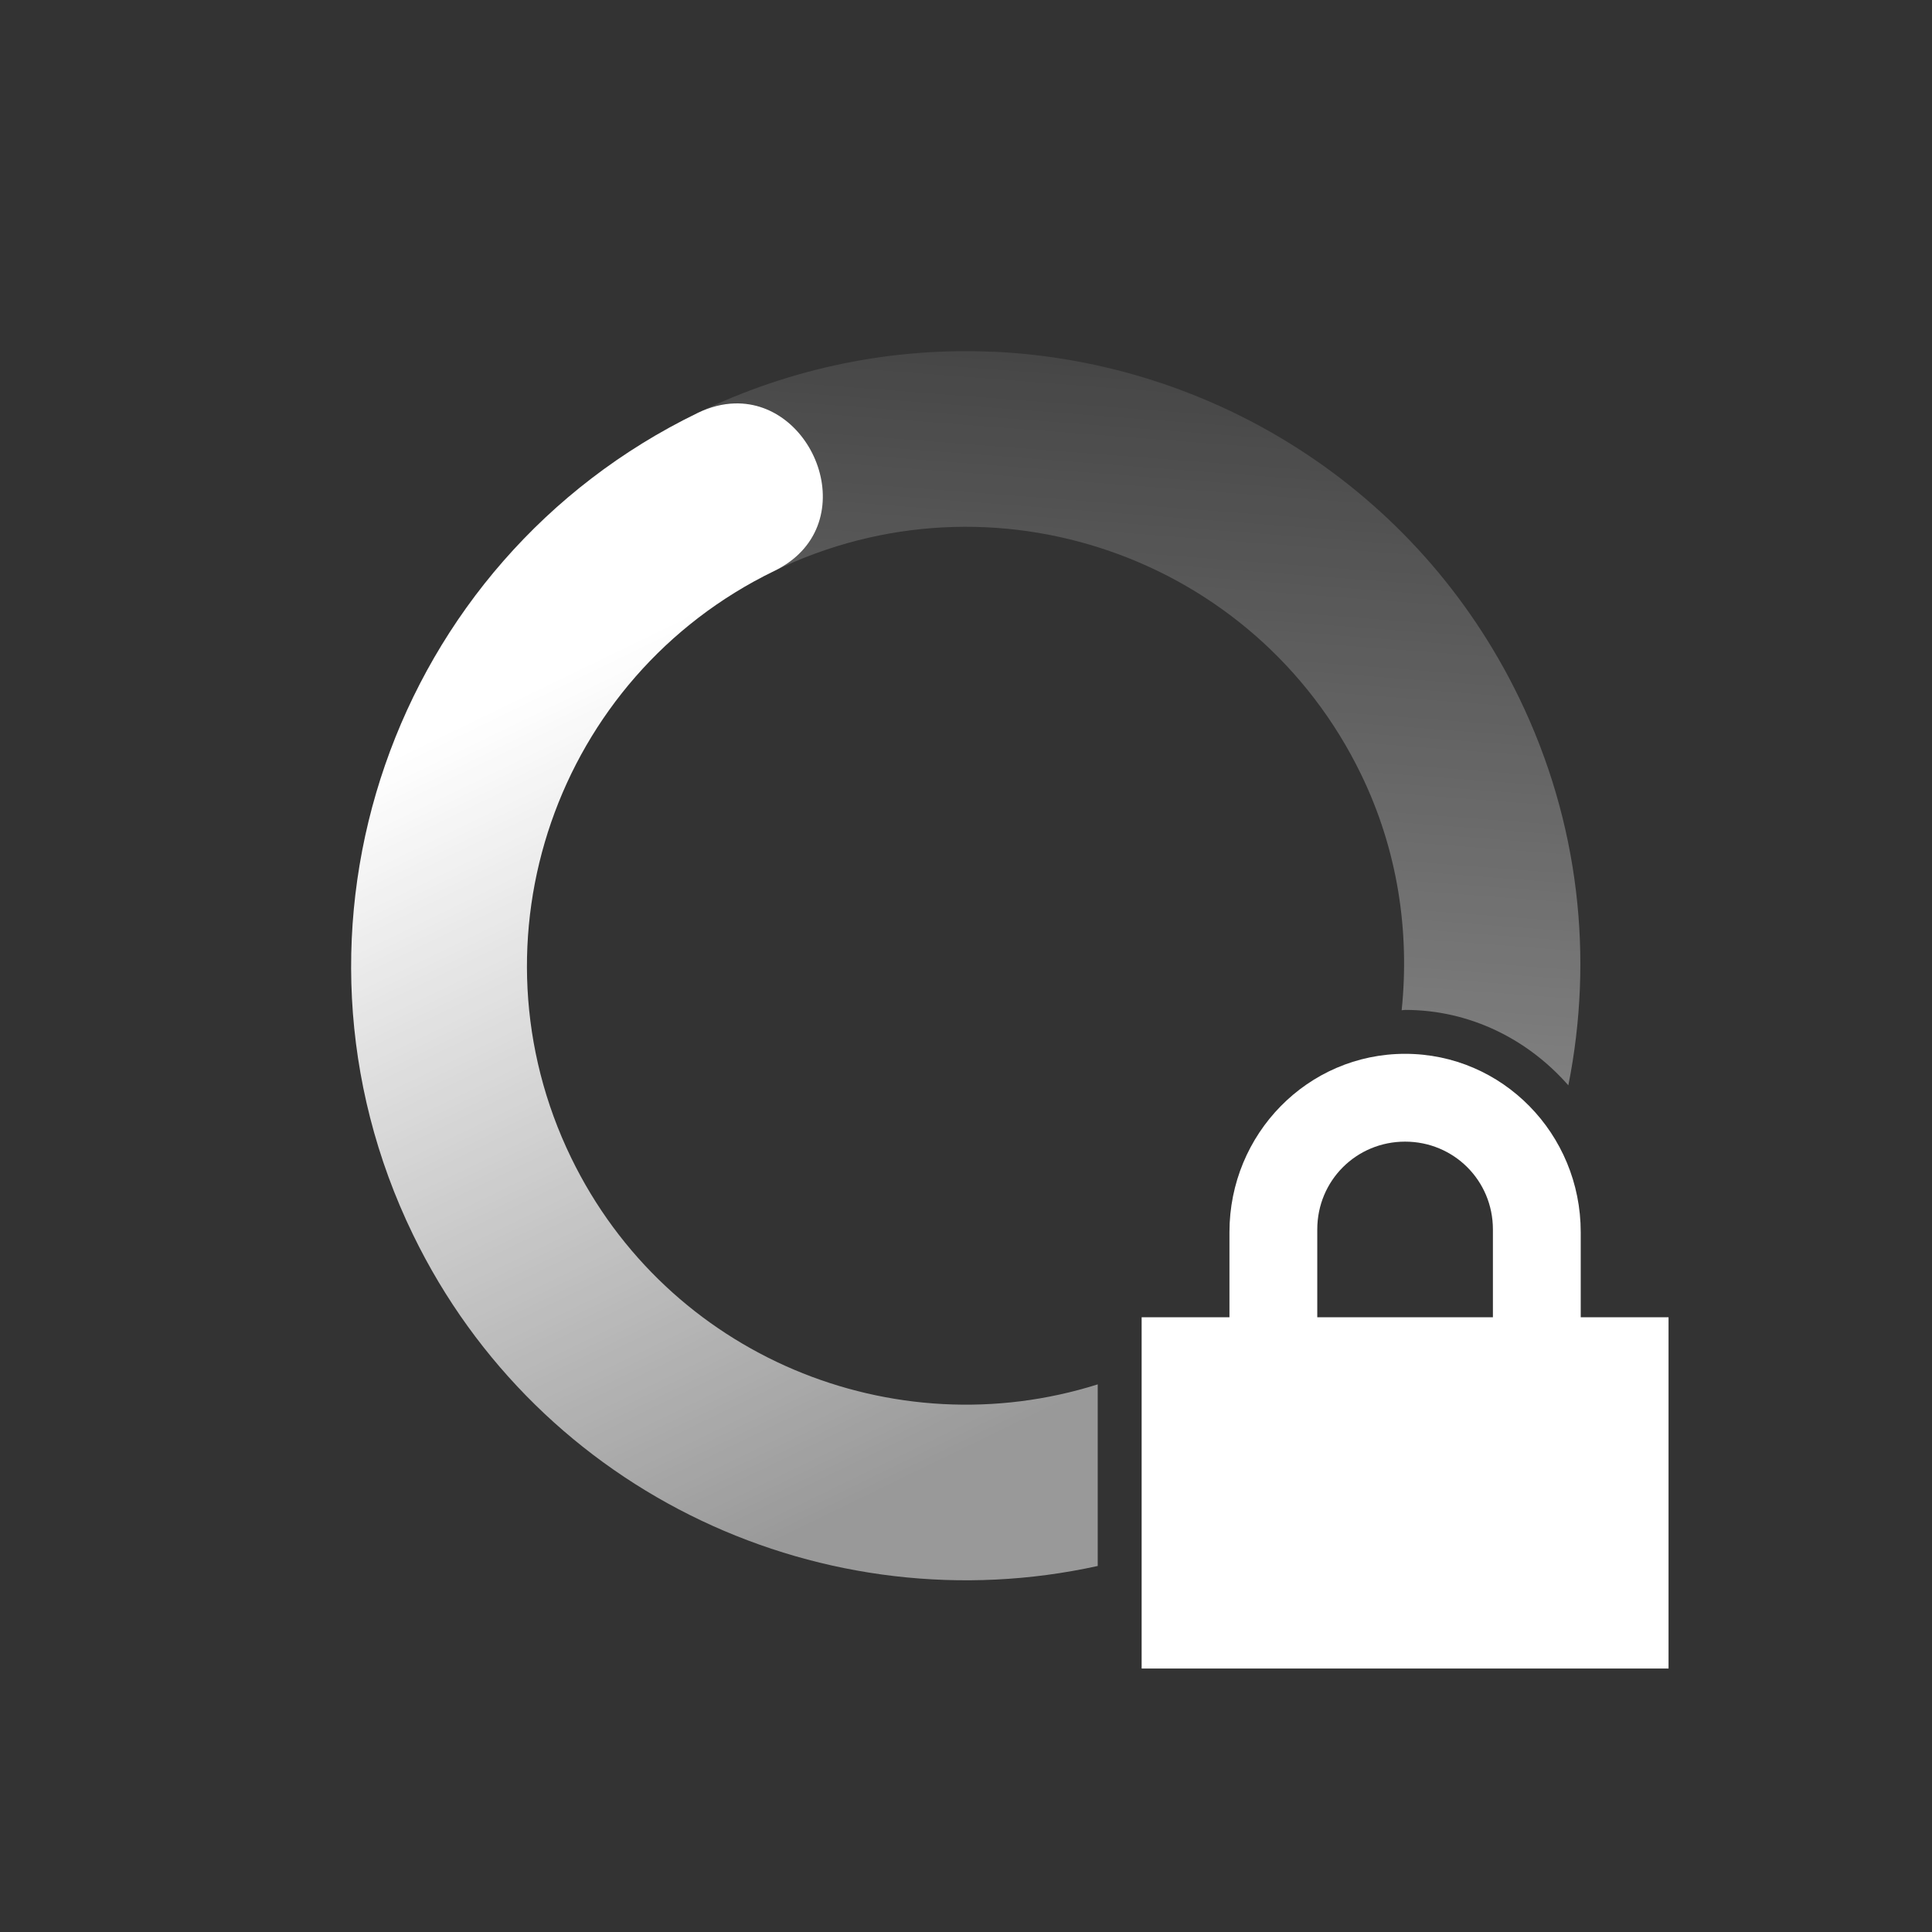 <?xml version="1.0" encoding="UTF-8" standalone="no"?>
<svg xmlns="http://www.w3.org/2000/svg" height="22" width="22" version="1.1">
 <rect width="100%" height="100%" fill="#333333" stroke="none"/>
 <defs>
  <linearGradient id="linearGradient3605" x1="7" gradientUnits="userSpaceOnUse" y1="12" gradientTransform="matrix(-.437 -.9 -.9 .437 27.037 16.553)" x2="19" y2="5">
   <stop stop-color="#ffffff" stop-opacity=".5" offset="0"/>
   <stop stop-color="#ffffff" stop-opacity="0" offset="1"/>
  </linearGradient>
  <linearGradient id="linearGradient3611" x1="7" gradientUnits="userSpaceOnUse" y1="12" gradientTransform="matrix(.437 .9 .9 -.437 -5.036 5.447)" x2="17" y2="12">
   <stop stop-color="#ffffff" offset="0"/>
   <stop stop-opacity=".5" stop-color="#ffffff" offset="1"/>
  </linearGradient>
 </defs>
 <path fill="url(#linearGradient3611)" d="m8.365 4.594c-.134.004-.276.038-.422.109-3.478 1.689-4.929 5.878-3.24 9.356 1.442 2.97 4.708 4.453 7.797 3.773v-2.068c-2.326.734-4.899-.321-5.996-2.58-1.206-2.484-.172-5.476 2.312-6.682 1.024-.497.483-1.937-.451-1.908z"/>
 <path fill="url(#linearGradient3605)" d="m11.312 4.006c-1.127-.051-2.282.17-3.369.697l.873 1.799c2.484-1.206 5.476-.17 6.682 2.314.421.867.555 1.794.463 2.688.013 0 .026-.004.039-.004.743 0 1.402.338 1.859.859.288-1.444.131-2.988-.562-4.416-1.161-2.391-3.504-3.824-5.985-3.938z"/>
 <path fill="#ffffff" d="m16 12c-1.108 0-2 .911-2 2.031v.969h-1v4h6v-4h-1v-.969c0-1.12-.892-2.031-2-2.031zm0 1c.554 0 1 .442 1 1v1h-2v-1c0-.558.446-1 1-1z"/>
</svg>
